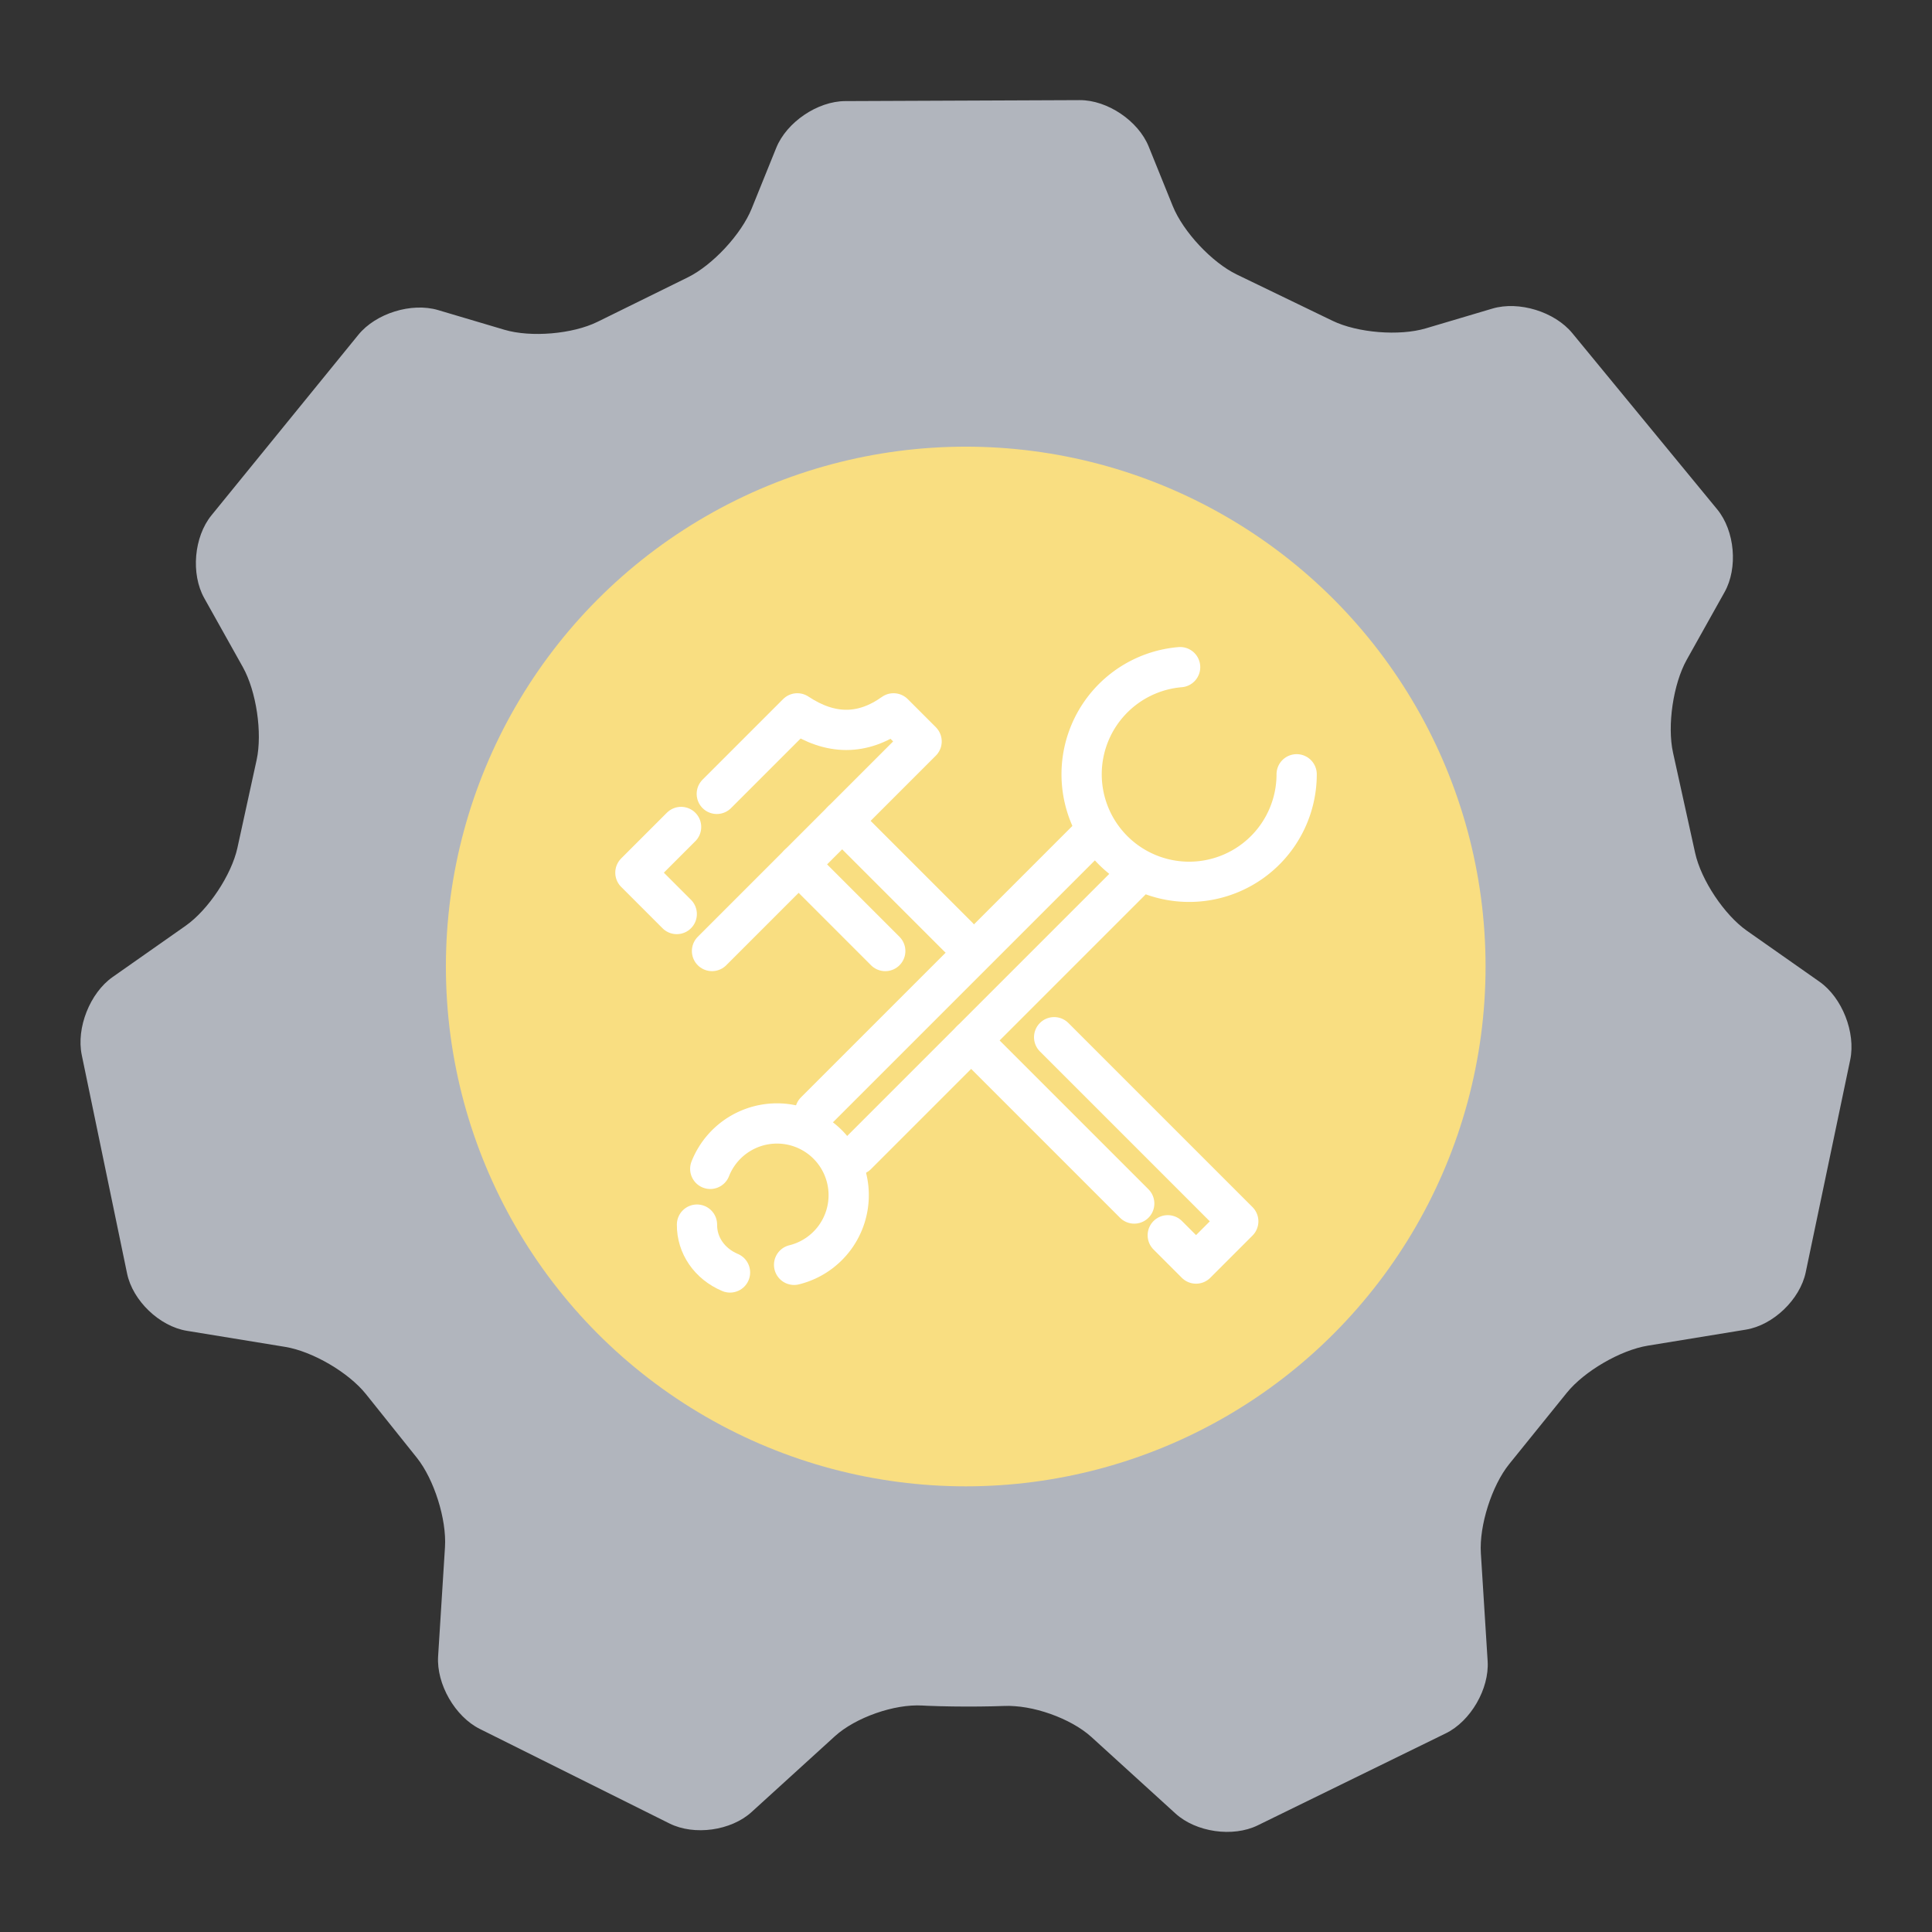 <?xml version="1.0" encoding="UTF-8"?>
<svg version="1.1" viewBox="0 0 192 192" xmlns="http://www.w3.org/2000/svg">
 <rect x="0" y="0" width="192" height="192" fill="#333333" stroke="none"/>
 <g transform="translate(-.027 .05)">
  <path d="m74.716 180.03c-2.04 1.856-5.69 2.365-8.155 1.136l-18.847-9.395c-2.464-1.228-4.321-4.454-4.148-7.215l0.683-10.856c0.173-2.757-1.08-6.735-2.798-8.883l-5.056-6.321c-1.72-2.15-5.305-4.25-8.036-4.696l-9.765-1.596c-2.719-0.444-5.377-2.994-5.937-5.69l-4.505-21.718c-0.56-2.698 0.816-6.17 3.067-7.75l7.255-5.093c2.254-1.582 4.56-5.058 5.148-7.747l1.907-8.726c0.589-2.696-0.027-6.837-1.37-9.238l-3.833-6.85c-1.346-2.406-1.025-6.091 0.715-8.23l14.599-17.94c1.74-2.14 5.295-3.238 7.928-2.456l6.584 1.954c2.638 0.783 6.78 0.431 9.253-0.787l8.972-4.418c2.473-1.217 5.318-4.283 6.35-6.834l2.44-6.034c1.034-2.557 4.107-4.639 6.853-4.65l23.308-0.097c2.751-0.012 5.822 2.058 6.856 4.616l2.389 5.906c1.035 2.56 3.89 5.61 6.364 6.807l9.517 4.6c2.479 1.2 6.636 1.534 9.263 0.754l6.619-1.965c2.636-0.783 6.191 0.307 7.947 2.442l14.4 17.51c1.752 2.132 2.078 5.815 0.731 8.223l-3.757 6.715c-1.348 2.41-1.959 6.548-1.366 9.237l2.198 9.971c0.594 2.692 2.897 6.154 5.151 7.736l7.21 5.061c2.25 1.58 3.615 5.06 3.05 7.76l-4.421 21.112c-0.566 2.705-3.234 5.259-5.942 5.701l-9.75 1.594c-2.716 0.443-6.316 2.534-8.052 4.682l-5.72 7.08c-1.732 2.143-2.994 6.114-2.821 8.864l0.674 10.73c0.173 2.752-1.696 5.967-4.157 7.17l-18.695 9.146c-2.47 1.208-6.127 0.68-8.164-1.173l-8.365-7.612c-2.04-1.856-5.925-3.228-8.659-3.067l1.177-0.07c-2.743 0.162-7.182 0.153-9.942-0.02l0.602 0.036c-2.747-0.173-6.622 1.186-8.668 3.047l-8.281 7.536z" style="fill-rule:evenodd;fill:#b1b5bd;stroke-width:.998"/>
  <circle cx="96" cy="96" r="51.661" style="fill:#f9de81;paint-order:stroke fill markers;stroke-width:4.305"/>
 </g>
 <path d="m71.234 78.895 8.003-8.003c3.302 2.192 6.489 2.192 9.56 0l2.79 2.79-20.829 20.829" style="fill:none;stroke-linecap:round;stroke-linejoin:round;stroke-width:4;stroke:#fff"/>
 <path d="m67.687 82.183-4.542 4.542 4.11 4.11" style="fill:none;stroke-linecap:round;stroke-linejoin:round;stroke-width:4;stroke:#fff"/>
 <path d="m79.367 85.903 8.609 8.609" style="fill:none;stroke-linecap:round;stroke-linejoin:round;stroke-width:4;stroke:#fff"/>
 <path d="m83.693 81.577 11.55 11.55" style="fill:none;stroke-linecap:round;stroke-linejoin:round;stroke-width:4;stroke:#fff"/>
 <path d="m81.011 110.47 27.21-27.21" style="fill:none;stroke-linecap:round;stroke-linejoin:round;stroke-width:4;stroke:#fff"/>
 <path d="m85.142 114.77 27.21-27.21" style="fill:none;stroke-linecap:round;stroke-linejoin:round;stroke-width:4;stroke:#fff"/>
 <path d="m96.514 103.4 16.205 16.205" style="fill:none;stroke-linecap:round;stroke-linejoin:round;stroke-width:4;stroke:#fff"/>
 <path d="m116.05 122.76 2.812 2.812 4.196-4.196-18.299-18.299" style="fill:none;stroke-linecap:round;stroke-linejoin:round;stroke-width:4;stroke:#fff"/>
 <path d="m128.86 76.948a10.685 10.685 0 0 1-10.386 10.681 10.685 10.685 0 0 1-10.967-10.083 10.685 10.685 0 0 1 9.772-11.245" style="fill:none;stroke-linecap:round;stroke-linejoin:round;stroke-width:4;stroke:#fff"/>
 <path d="m70.585 116.16a7.127 7.127 0 0 1 7.837-4.409 7.127 7.127 0 0 1 5.916 6.772 7.127 7.127 0 0 1-5.421 7.174" style="fill:none;stroke-linecap:round;stroke-linejoin:round;stroke-width:4;stroke:#fff"/>
 <path d="m69.266 121.7c-0.019 2.052 1.236 3.89 3.282 4.756" style="fill:none;stroke-linecap:round;stroke-linejoin:round;stroke-width:4;stroke:#fff"/>
</svg>

